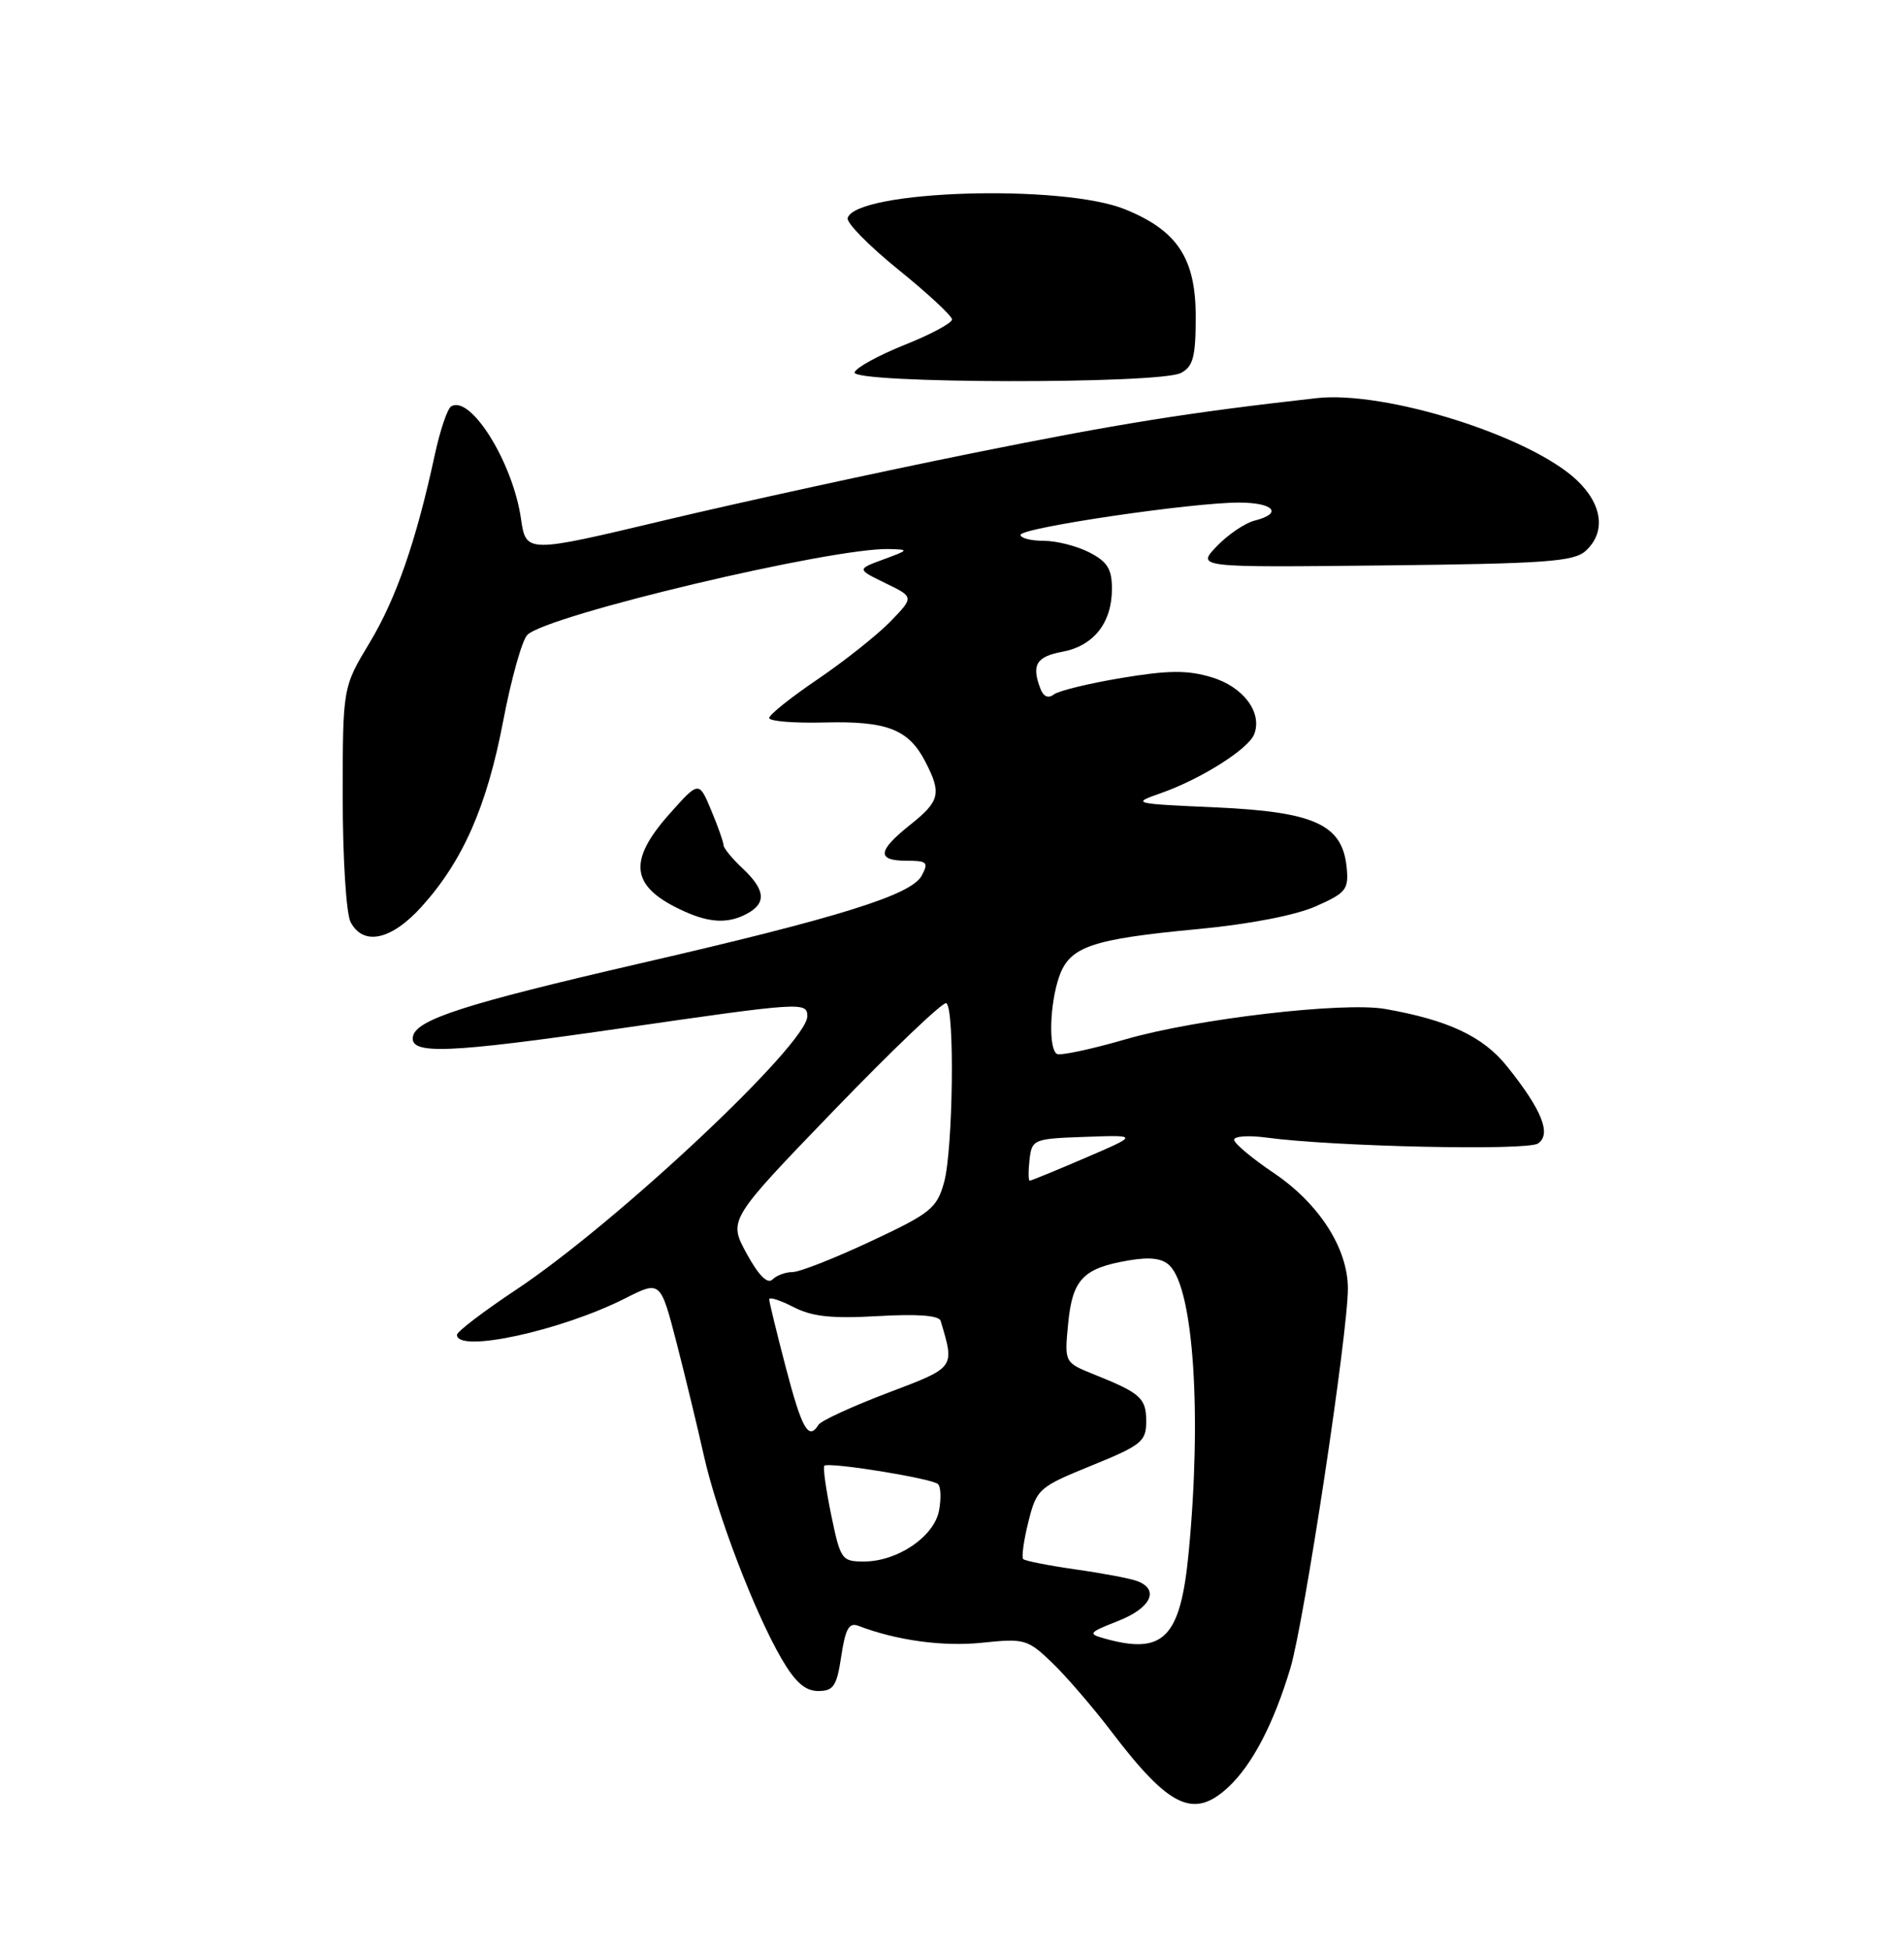 <?xml version="1.0" encoding="UTF-8" standalone="no"?>
<!DOCTYPE svg PUBLIC "-//W3C//DTD SVG 1.1//EN" "http://www.w3.org/Graphics/SVG/1.1/DTD/svg11.dtd" >
<svg xmlns="http://www.w3.org/2000/svg" xmlns:xlink="http://www.w3.org/1999/xlink" version="1.1" viewBox="0 0 250 256">
 <g >
 <path fill="currentColor"
d=" M 161.27 234.63 C 164.41 231.72 167.25 226.28 169.43 219.00 C 171.25 212.93 177.01 174.89 176.98 169.13 C 176.96 163.86 173.20 158.02 167.26 154.00 C 164.40 152.08 162.06 150.11 162.04 149.64 C 162.02 149.16 163.91 149.03 166.25 149.34 C 175.13 150.54 200.52 151.09 201.94 150.12 C 203.75 148.90 202.45 145.69 197.85 139.96 C 194.72 136.06 190.13 133.91 181.89 132.46 C 176.40 131.50 157.08 133.75 147.80 136.44 C 143.25 137.76 139.19 138.62 138.77 138.36 C 137.65 137.67 137.83 131.79 139.07 128.22 C 140.45 124.27 143.29 123.29 157.32 121.97 C 164.00 121.34 170.11 120.16 172.75 118.99 C 176.75 117.22 177.10 116.78 176.82 113.88 C 176.26 108.25 172.62 106.58 159.68 106.00 C 148.60 105.50 148.54 105.49 152.50 104.10 C 157.69 102.27 163.94 98.33 164.68 96.39 C 165.78 93.53 163.25 90.16 159.08 88.91 C 155.92 87.96 153.42 87.98 147.29 89.00 C 143.00 89.71 138.99 90.69 138.37 91.17 C 137.65 91.73 137.01 91.46 136.62 90.44 C 135.41 87.30 136.05 86.21 139.47 85.57 C 143.61 84.80 146.00 81.76 146.00 77.30 C 146.00 74.71 145.40 73.74 143.05 72.53 C 141.43 71.69 138.73 71.00 137.05 71.00 C 135.37 71.00 134.00 70.65 134.00 70.22 C 134.00 69.29 156.64 65.95 162.75 65.98 C 167.30 66.00 168.47 67.41 164.72 68.35 C 163.47 68.67 161.24 70.18 159.77 71.71 C 157.10 74.50 157.10 74.50 181.74 74.23 C 202.91 74.00 206.64 73.73 208.19 72.33 C 210.90 69.88 210.42 66.20 206.99 62.99 C 200.79 57.20 181.87 51.26 172.86 52.27 C 155.94 54.17 146.87 55.62 127.50 59.53 C 115.40 61.97 97.30 65.92 87.28 68.30 C 69.07 72.64 69.07 72.64 68.40 68.07 C 67.33 60.69 61.78 51.78 59.23 53.36 C 58.74 53.66 57.78 56.52 57.09 59.70 C 54.66 70.98 52.02 78.59 48.53 84.38 C 45.00 90.24 45.00 90.24 45.00 104.69 C 45.00 112.73 45.46 119.99 46.04 121.07 C 47.72 124.22 51.39 123.42 55.35 119.04 C 60.78 113.03 63.93 105.86 66.06 94.70 C 67.12 89.14 68.55 84.03 69.24 83.35 C 71.90 80.74 109.29 71.87 116.76 72.08 C 119.39 72.15 119.37 72.20 116.00 73.44 C 112.50 74.73 112.50 74.73 116.26 76.56 C 120.02 78.38 120.02 78.38 116.91 81.60 C 115.19 83.36 110.91 86.76 107.40 89.15 C 103.88 91.53 101.00 93.83 101.00 94.26 C 101.00 94.69 104.26 94.95 108.25 94.85 C 116.45 94.64 119.30 95.74 121.49 99.98 C 123.66 104.17 123.42 105.17 119.50 108.29 C 115.20 111.72 115.08 113.00 119.04 113.00 C 121.74 113.00 121.96 113.21 121.02 114.96 C 119.66 117.50 110.17 120.46 84.00 126.49 C 61.08 131.78 54.65 133.85 54.22 136.07 C 53.76 138.49 58.70 138.30 81.39 135.02 C 105.32 131.55 106.00 131.51 106.00 133.42 C 106.00 137.05 80.99 160.53 67.75 169.33 C 63.49 172.16 60.00 174.82 60.00 175.24 C 60.00 177.68 73.68 174.71 82.11 170.44 C 86.72 168.11 86.72 168.11 88.84 176.30 C 90.00 180.81 91.61 187.47 92.42 191.10 C 94.14 198.77 99.06 211.64 102.61 217.75 C 104.41 220.84 105.72 222.00 107.43 222.00 C 109.45 222.00 109.87 221.36 110.46 217.42 C 111.00 213.84 111.48 212.97 112.70 213.44 C 117.70 215.36 123.84 216.20 128.96 215.66 C 134.52 215.08 134.93 215.20 138.14 218.28 C 139.99 220.06 143.49 224.12 145.92 227.31 C 153.54 237.33 156.72 238.84 161.27 234.63 Z  M 98.07 119.96 C 100.67 118.57 100.50 116.82 97.50 114.00 C 96.12 112.71 95.00 111.33 95.00 110.95 C 95.00 110.56 94.27 108.50 93.38 106.37 C 91.77 102.51 91.77 102.51 87.88 106.88 C 82.30 113.17 82.82 116.49 89.90 119.67 C 93.24 121.17 95.65 121.26 98.07 119.96 Z  M 155.07 48.96 C 156.67 48.11 157.00 46.83 157.00 41.54 C 157.00 33.93 154.59 30.27 147.75 27.49 C 139.53 24.13 112.51 24.96 111.30 28.61 C 111.09 29.22 114.09 32.27 117.96 35.40 C 121.83 38.53 125.00 41.47 125.00 41.94 C 125.00 42.41 122.21 43.91 118.79 45.27 C 115.38 46.64 112.41 48.26 112.21 48.88 C 111.71 50.37 152.29 50.45 155.07 48.96 Z  M 145.07 215.12 C 142.80 214.49 142.91 214.34 146.82 212.80 C 151.11 211.12 152.28 208.70 149.35 207.58 C 148.45 207.23 144.80 206.54 141.25 206.04 C 137.69 205.53 134.59 204.92 134.35 204.68 C 134.11 204.44 134.42 202.24 135.03 199.78 C 136.12 195.46 136.38 195.23 143.33 192.40 C 149.89 189.73 150.50 189.24 150.50 186.60 C 150.50 183.54 149.77 182.89 143.63 180.43 C 139.76 178.87 139.76 178.87 140.25 173.77 C 140.81 167.95 142.22 166.48 148.20 165.47 C 151.03 164.99 152.62 165.19 153.59 166.16 C 156.72 169.29 157.81 185.71 156.08 203.76 C 155.01 215.02 152.81 217.28 145.07 215.12 Z  M 109.14 198.89 C 108.45 195.54 108.04 192.63 108.24 192.43 C 108.78 191.89 122.40 194.09 123.17 194.84 C 123.54 195.20 123.59 196.78 123.29 198.35 C 122.62 201.76 117.83 204.99 113.45 205.00 C 110.52 205.00 110.35 204.76 109.14 198.89 Z  M 103.20 179.61 C 101.99 174.99 101.00 170.93 101.00 170.58 C 101.00 170.23 102.43 170.69 104.18 171.59 C 106.62 172.85 109.20 173.13 115.27 172.78 C 120.49 172.48 123.30 172.69 123.51 173.41 C 125.36 179.65 125.50 179.47 116.51 182.88 C 111.86 184.65 107.80 186.52 107.47 187.05 C 106.17 189.15 105.31 187.64 103.20 179.61 Z  M 98.03 164.56 C 95.63 160.15 95.63 160.15 109.56 145.71 C 117.23 137.77 123.84 131.46 124.25 131.70 C 125.38 132.33 125.14 150.95 123.96 155.22 C 123.01 158.63 122.21 159.28 114.32 162.97 C 109.59 165.19 104.98 167.00 104.06 167.00 C 103.15 167.00 101.96 167.44 101.42 167.98 C 100.78 168.62 99.60 167.44 98.03 164.56 Z  M 135.18 152.25 C 135.49 149.57 135.68 149.49 142.50 149.25 C 149.50 149.00 149.50 149.00 142.53 152.00 C 138.69 153.65 135.40 155.00 135.21 155.00 C 135.02 155.00 135.01 153.76 135.18 152.25 Z "/>
</g>
</svg>